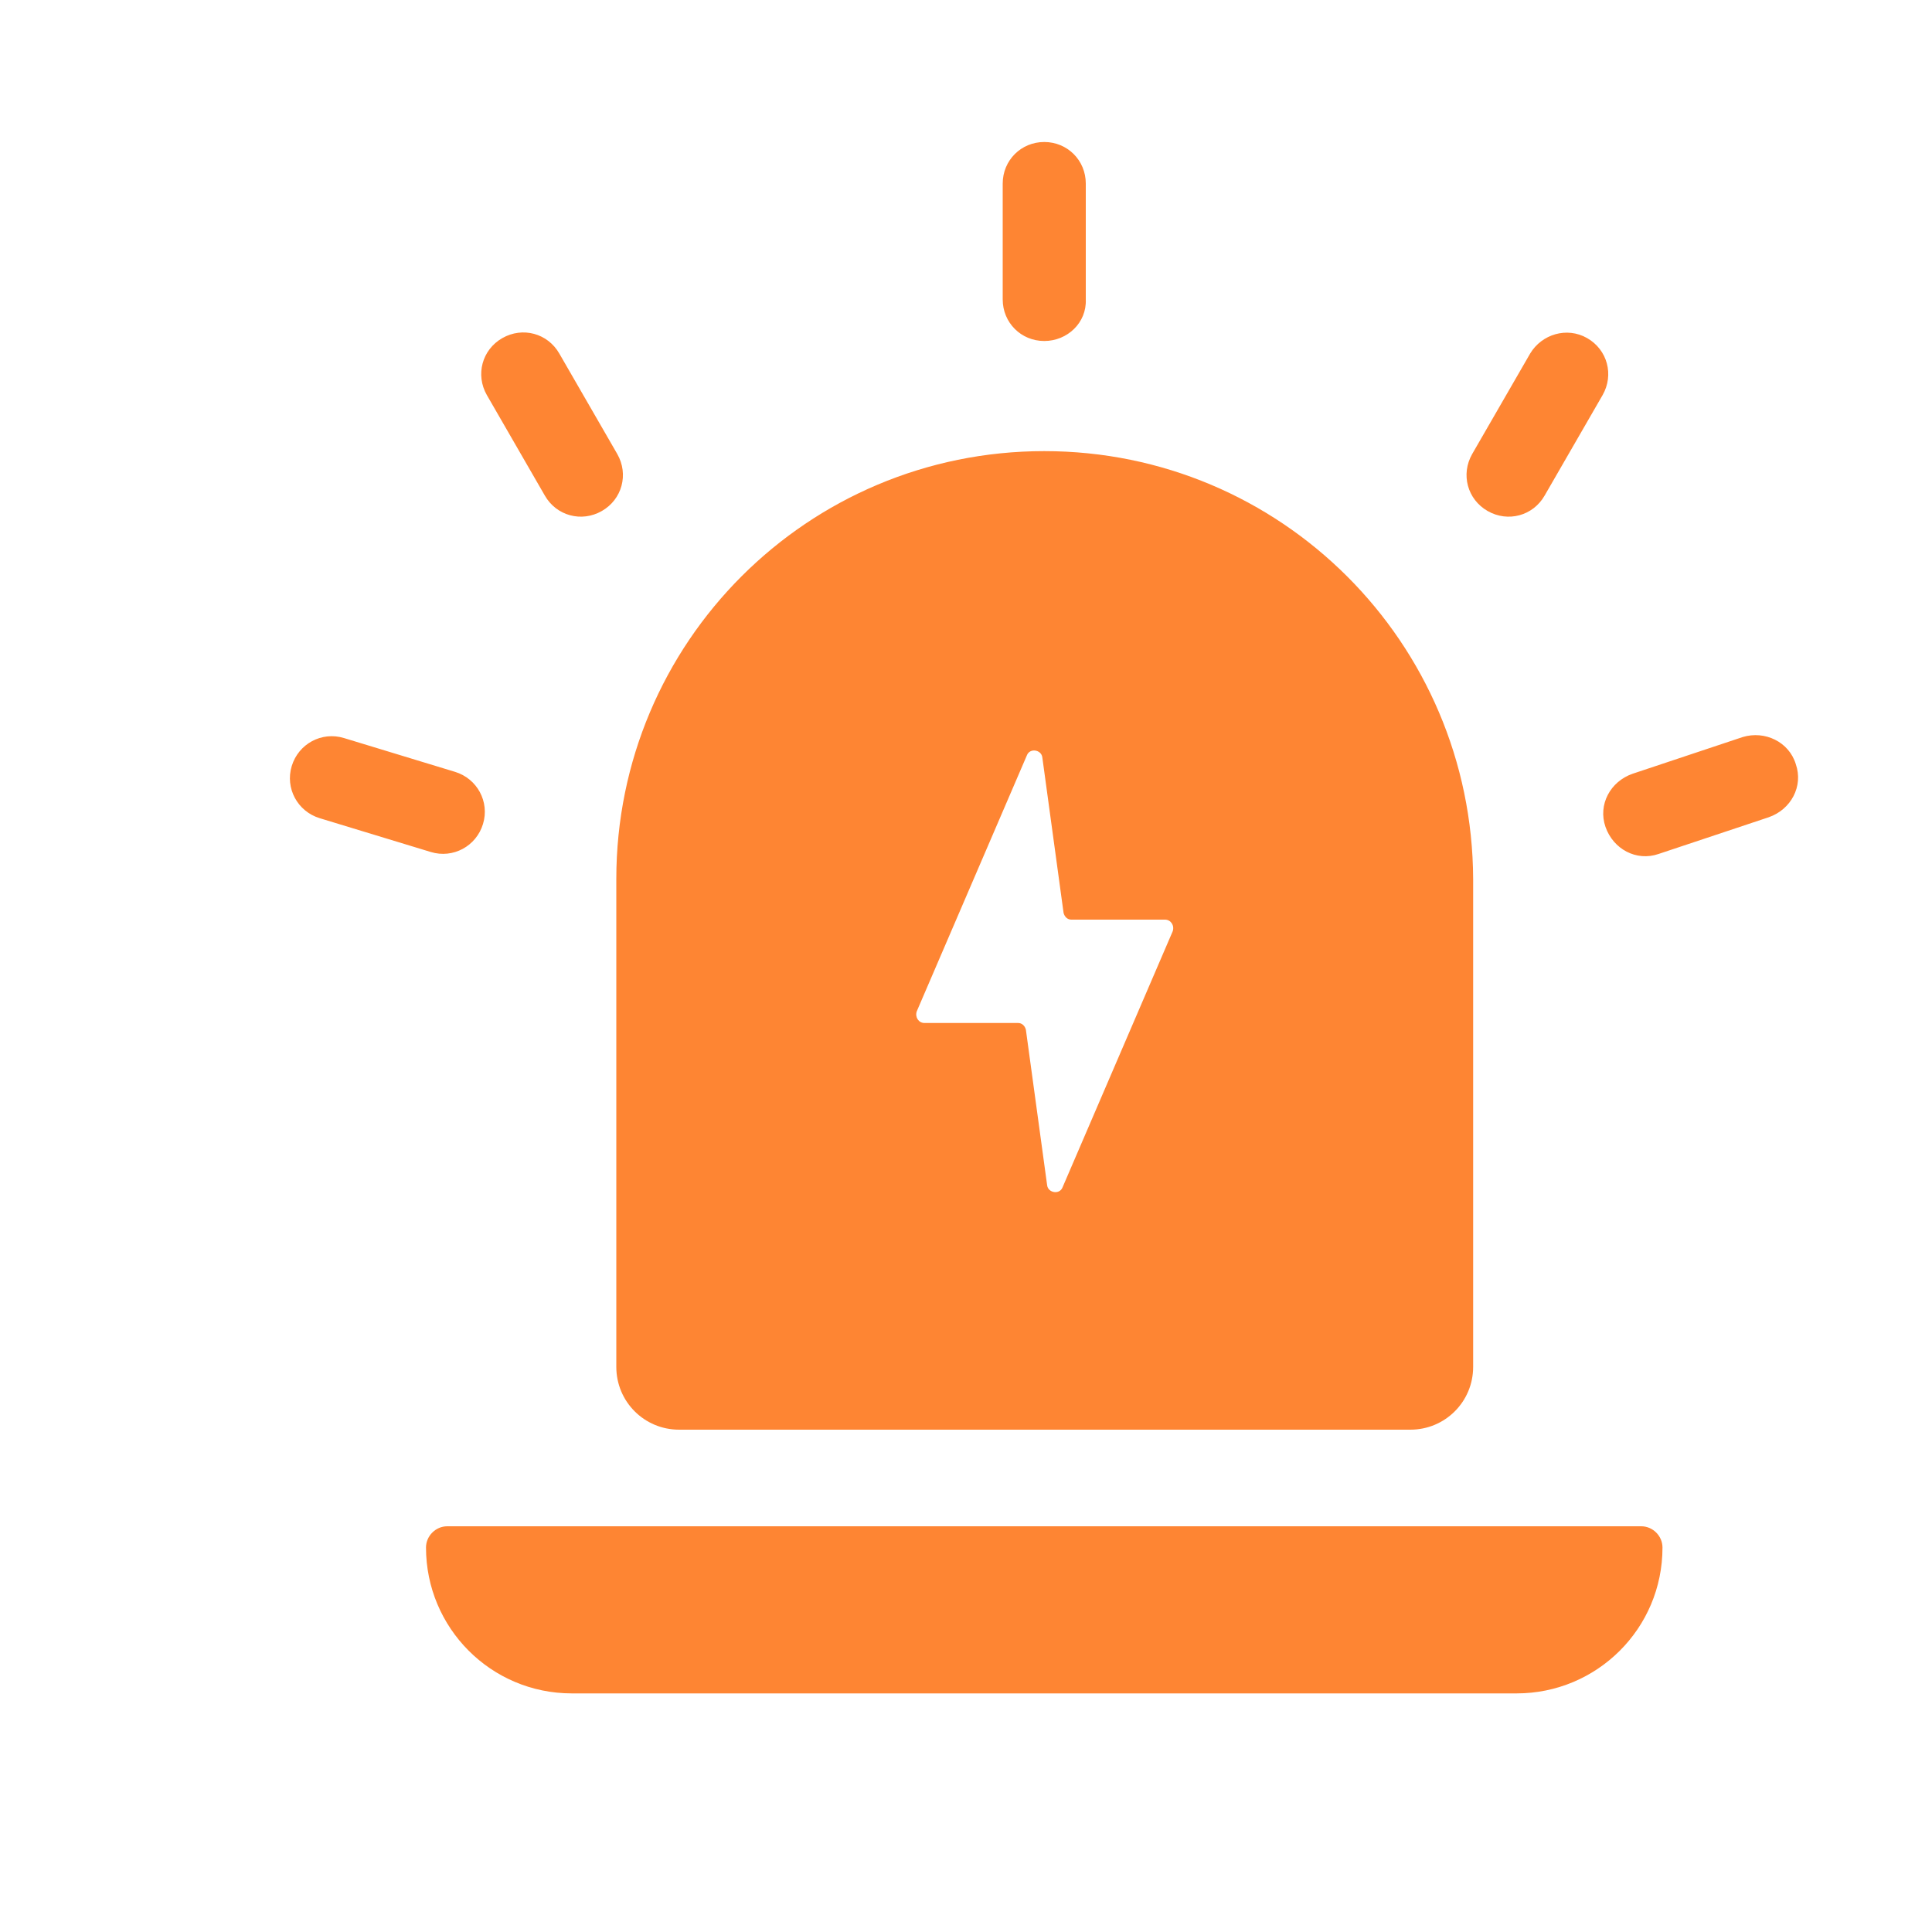 <?xml version="1.0" standalone="no"?><!DOCTYPE svg PUBLIC "-//W3C//DTD SVG 1.1//EN" "http://www.w3.org/Graphics/SVG/1.1/DTD/svg11.dtd"><svg t="1667203541531" class="icon" viewBox="0 0 1024 1024" version="1.1" xmlns="http://www.w3.org/2000/svg" p-id="13585" xmlns:xlink="http://www.w3.org/1999/xlink" width="48" height="48"><path d="M803.84 897.536H303.104c-43.008 0-77.312-34.816-77.312-77.312 0-6.144 5.12-11.264 11.264-11.264h632.832c6.144 0 11.264 5.12 11.264 11.264 0 43.008-34.816 77.312-77.312 77.312zM553.472 180.736c-12.288 0-22.016-9.728-22.016-22.016V97.28c0-12.288 9.728-22.016 22.016-22.016s22.016 9.728 22.016 22.016v61.44c0.512 12.288-9.728 22.016-22.016 22.016zM318.976 270.848c-10.752 6.144-24.064 2.56-30.208-8.192l-30.72-53.248c-6.144-10.752-2.56-24.064 8.192-30.208 10.752-6.144 24.064-2.56 30.208 8.192l30.72 53.248c6.144 10.752 2.56 24.064-8.192 30.208zM256 436.736c-3.584 11.776-15.872 18.432-27.648 14.848l-58.88-17.92c-11.776-3.584-18.432-15.872-14.848-27.648 3.584-11.776 15.872-18.432 27.648-14.848l58.88 17.92c11.776 3.584 18.432 15.872 14.848 27.648zM951.808 404.992c4.096 11.776-2.56 24.064-14.336 28.16l-58.368 19.456c-11.776 4.096-24.064-2.56-28.16-14.336-4.096-11.776 2.56-24.064 14.336-28.16l58.368-19.456c11.776-3.584 24.576 2.56 28.16 14.336zM841.216 179.2c10.752 6.144 14.336 19.456 8.192 30.208l-30.72 53.248c-6.144 10.752-19.456 14.336-30.208 8.192-10.752-6.144-14.336-19.456-8.192-30.208l30.72-53.248c6.144-10.24 19.456-14.336 30.208-8.192zM553.472 239.104c-125.44 0-226.816 101.376-226.816 226.816v258.56c0 18.432 14.848 33.28 33.28 33.28H747.52c18.432 0 33.28-14.848 33.28-33.28V465.92c-0.512-125.44-101.888-226.816-227.328-226.816z m68.096 254.464L563.2 629.248c-1.536 4.096-7.68 3.072-8.192-1.024l-11.264-82.432c-0.512-2.048-2.048-3.584-4.096-3.584h-49.664c-3.072 0-5.12-3.072-4.096-6.144l58.368-135.68c1.536-4.096 7.68-3.072 8.192 1.024l11.264 82.432c0.512 2.048 2.048 3.584 4.096 3.584h49.664c3.072 0 5.12 3.072 4.096 6.144z" p-id="13586" fill="#fe8533"></path></svg>